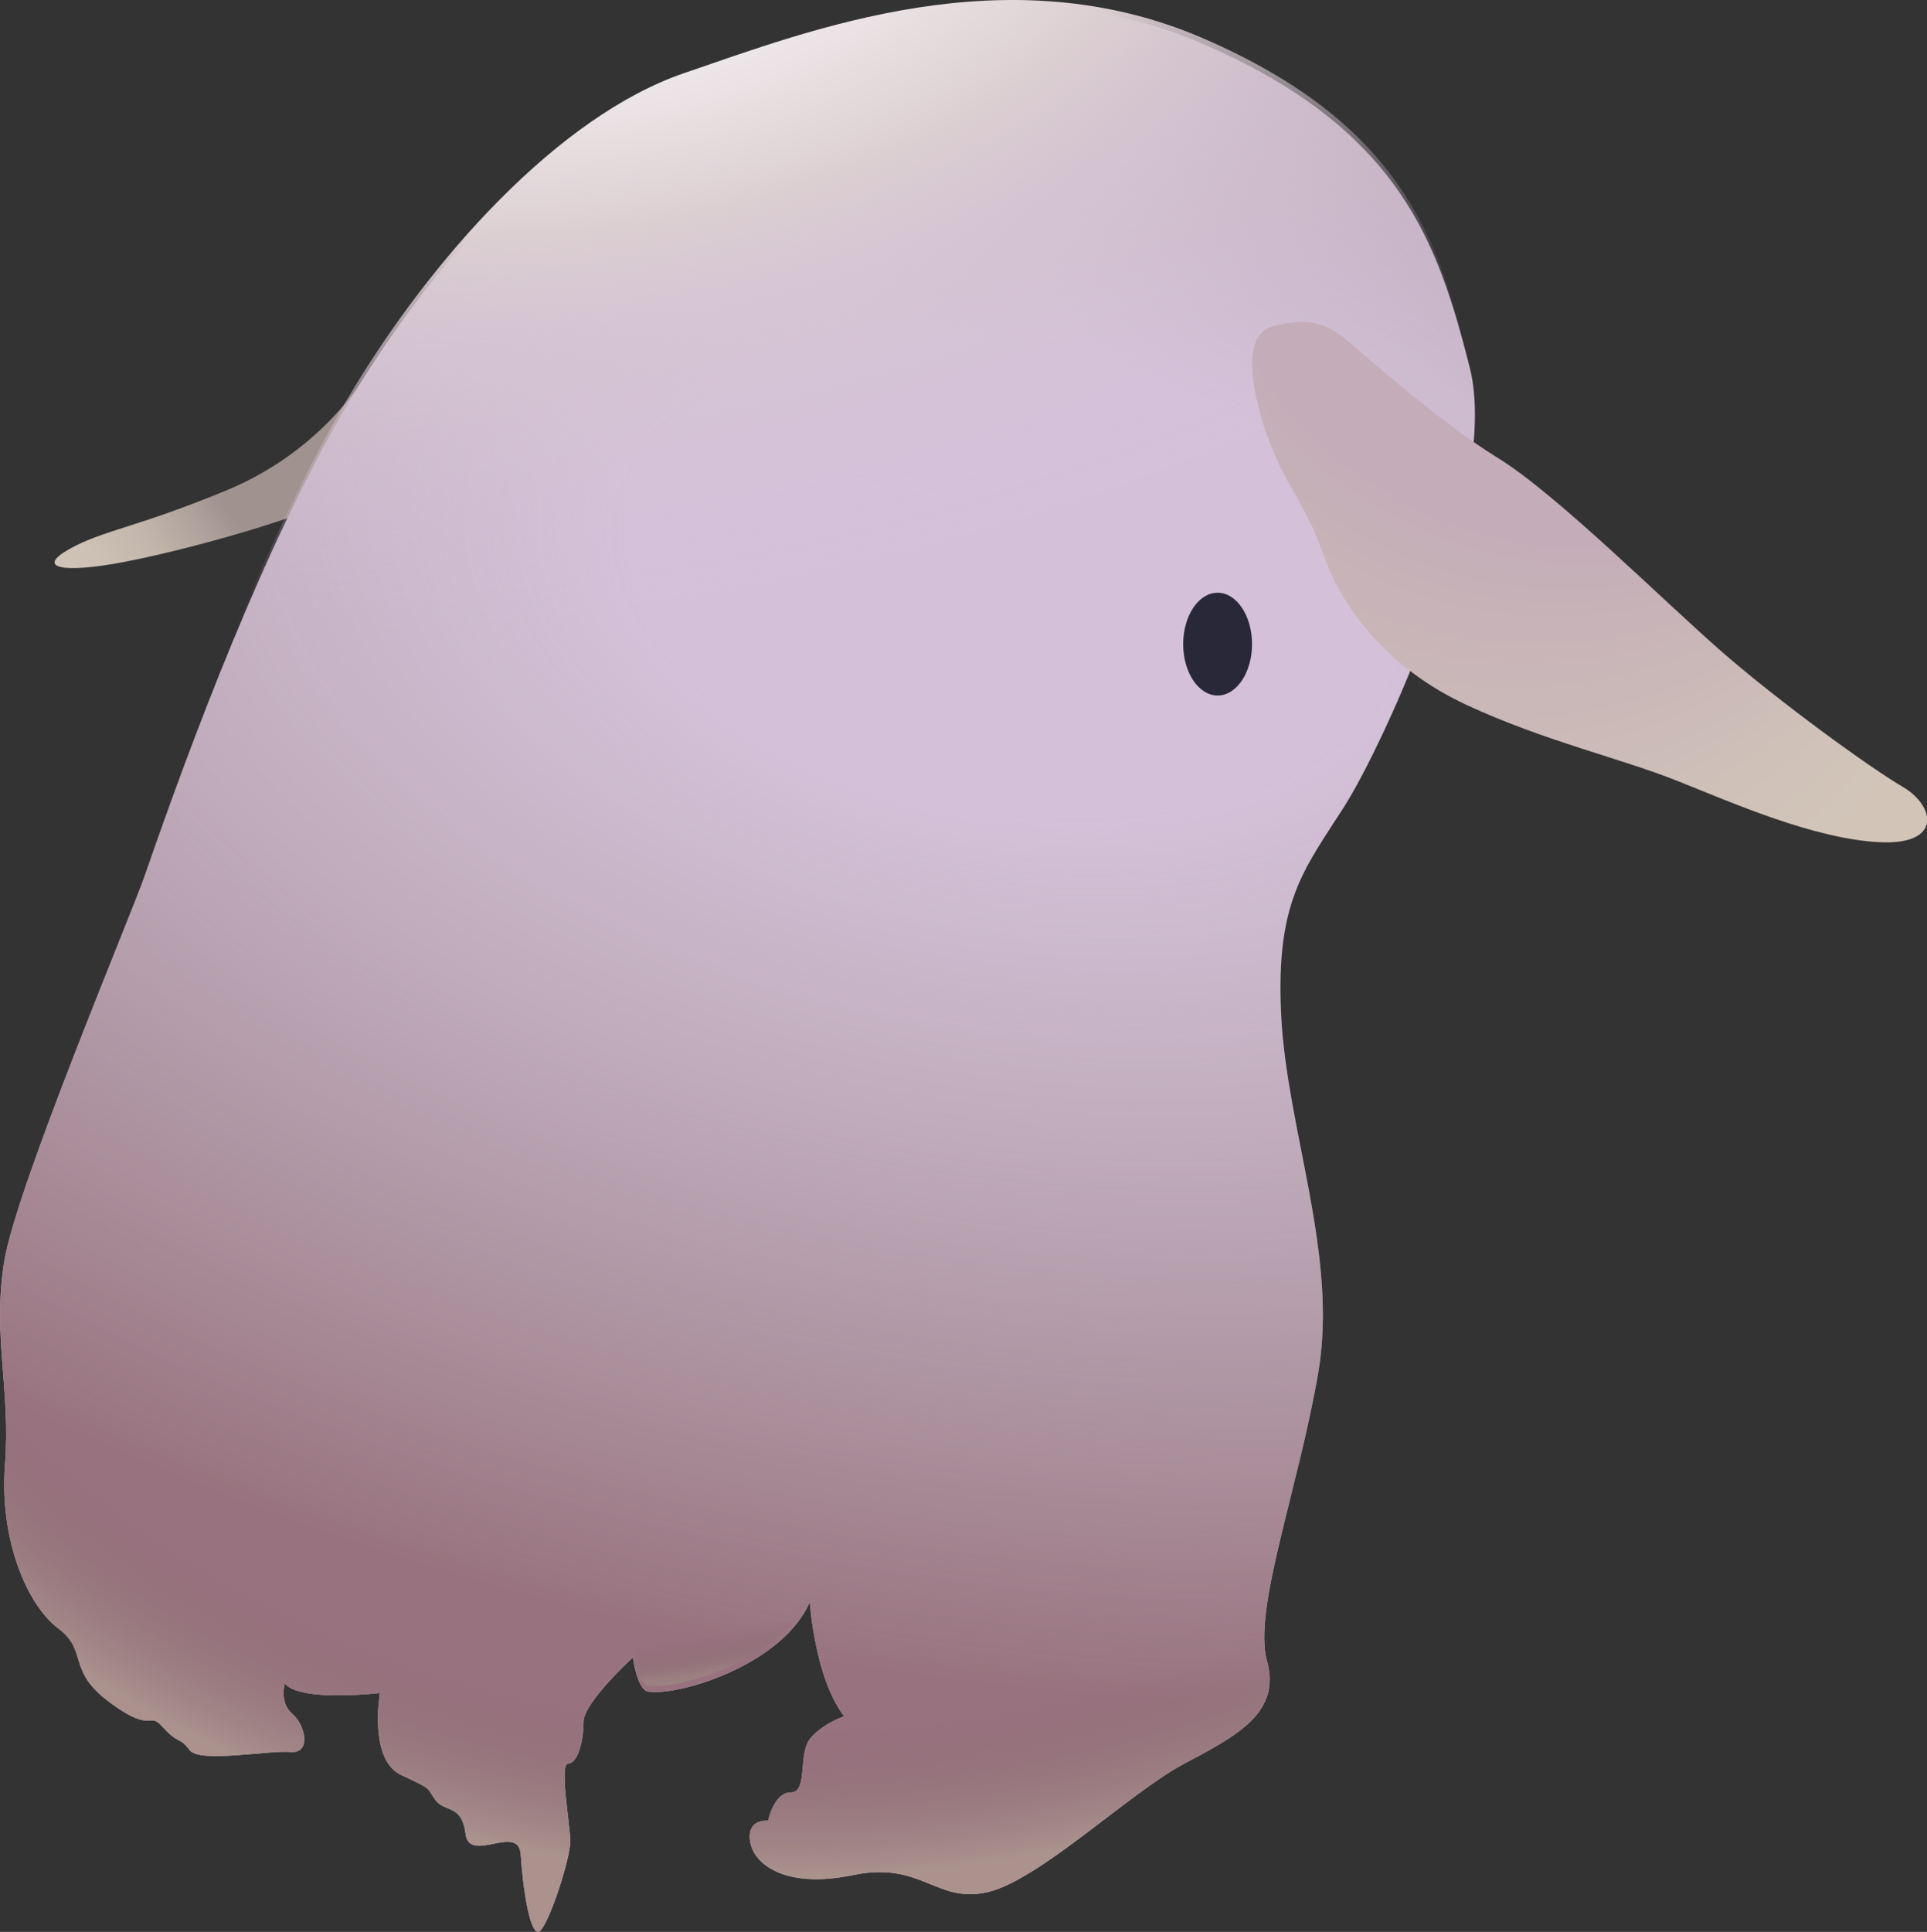 <svg xmlns="http://www.w3.org/2000/svg" xmlns:xlink="http://www.w3.org/1999/xlink" viewBox="0 0 542.98 544.25"><rect x="0" y="0" width="542.98" height="544.25" fill="#333333" stroke="none"/><defs><style>.cls-1{fill:url(#radial-gradient);}.cls-2{fill:#d4c1d9;}.cls-3{fill:url(#未命名漸層_4);}.cls-4{fill:url(#radial-gradient-2);}.cls-5{fill:url(#radial-gradient-3);}.cls-6{fill:url(#未命名漸層_3);}.cls-7{fill:url(#未命名漸層_2);}.cls-8{fill:#292838;}</style><radialGradient id="radial-gradient" cx="88.31" cy="127.43" r="83.72" gradientUnits="userSpaceOnUse"><stop offset="0.35" stop-color="#a0928f"/><stop offset="0.45" stop-color="#aea19b"/><stop offset="0.63" stop-color="#c2b5ab"/><stop offset="0.82" stop-color="#cdc1b5"/><stop offset="1" stop-color="#d1c5b8"/></radialGradient><radialGradient id="未命名漸層_4" cx="284.23" cy="162.32" r="309.99" gradientTransform="translate(-30.66 398.21) rotate(-80.59) scale(1 1.68)" gradientUnits="userSpaceOnUse"><stop offset="0.21" stop-color="#a0928f" stop-opacity="0"/><stop offset="1" stop-color="#98737f"/></radialGradient><radialGradient id="radial-gradient-2" cx="237.97" cy="188.46" r="353.31" gradientTransform="matrix(0.34, 0.94, -1.02, 0.36, 350.21, -104.15)" gradientUnits="userSpaceOnUse"><stop offset="0.79" stop-color="#dcd8eb" stop-opacity="0"/><stop offset="0.84" stop-color="#745861" stop-opacity="0"/><stop offset="0.96" stop-color="#bdb29b" stop-opacity="0.5"/></radialGradient><radialGradient id="radial-gradient-3" cx="147.58" cy="174.81" r="319.87" gradientTransform="translate(308.53 -3.11) rotate(80.09) scale(1 1.08)" gradientUnits="userSpaceOnUse"><stop offset="0.87" stop-color="#dcd8eb" stop-opacity="0"/><stop offset="0.91" stop-color="#745861" stop-opacity="0"/><stop offset="0.91" stop-color="#755a62" stop-opacity="0.02"/><stop offset="0.93" stop-color="#8b7473" stop-opacity="0.28"/><stop offset="0.94" stop-color="#9d8a82" stop-opacity="0.5"/><stop offset="0.96" stop-color="#ab9c8d" stop-opacity="0.68"/><stop offset="0.97" stop-color="#b5a895" stop-opacity="0.8"/><stop offset="0.99" stop-color="#bbaf99" stop-opacity="0.87"/><stop offset="1" stop-color="#bdb29b" stop-opacity="0.9"/></radialGradient><radialGradient id="未命名漸層_3" cx="173.34" cy="-18.04" r="186.81" gradientTransform="matrix(0.17, 0.99, -1.93, 0.34, 108.66, -182.7)" gradientUnits="userSpaceOnUse"><stop offset="0" stop-color="#fff"/><stop offset="0.43" stop-color="#dccfd2"/><stop offset="0.51" stop-color="#daccd3" stop-opacity="0.82"/><stop offset="0.69" stop-color="#d7c7d4" stop-opacity="0.47"/><stop offset="0.83" stop-color="#d5c2d5" stop-opacity="0.22"/><stop offset="0.94" stop-color="#d4c0d6" stop-opacity="0.06"/><stop offset="1" stop-color="#d3bfd6" stop-opacity="0"/></radialGradient><radialGradient id="未命名漸層_2" cx="356.17" cy="93.59" fx="547.306" fy="-11.891" r="218.31" gradientUnits="userSpaceOnUse"><stop offset="0.51" stop-color="#c4adb8"/><stop offset="0.59" stop-color="#c8b4b8"/><stop offset="0.8" stop-color="#cfc1b8"/><stop offset="1" stop-color="#d2c5b8"/></radialGradient></defs><title>dumbooctopus</title><g id="圖層_2" data-name="圖層 2"><g id="dumbooctopus"><path class="cls-1" d="M101.72,107.67S89.89,127.3,64.15,138s-34.87,11.26-44.52,16.63-2.15,7,15,3.75,43.44-10.72,54.7-15.55S101.72,107.67,101.72,107.67Z"/><path class="cls-2" d="M40.81,246.63c13.06-37.75,33.79-93.32,57.13-132.74s59.53-79.65,94.93-91.72,90.91-33.79,146.42-9.65,66,56.31,74.82,90.91S390,209.62,378.71,227.32,359.4,253.87,361,286.05s16.09,67.58,10.46,100.57S353,453.39,357,467.87s-8.05,20.92-23.33,29-41,33-55.51,36.21-18.51-8.85-37.82-4.83-28.15-3.22-29-9.65,5.1-5.64,5.1-5.64,1.61-8,6.43-8,2-10.73,5.31-15,9.71-6.44,9.71-6.44c-8.31-10.72-9.71-32.18-9.71-32.18-7.72,17.71-37,26.56-45.53,25.21-3.18-.5-4.29-9.65-4.29-9.65S164.44,479.67,164.44,485s-1.61,11.8-4.29,11.8.54,17.17.54,22-5.9,23.07-8.58,25.21-4.83-12.34-5.37-21.45-14.48,2.68-15.55-5.9-5.9-5.9-8.58-9.66-.54-2.68-9.66-7-5.9-23.06-5.9-23.06-22.52,2.68-26.81-2.68c0,0-1.61,5.36,2.14,8.58s5.37,11.26-.54,10.72-25.74,3.22-28.42-.53-3.22-1.61-7.51-6.44-2.68,2.15-15-7S25,465.19,16.41,458.75s-16.63-24.67-15-46.12-3.63-36.47-.2-57.39S36.93,257.86,40.81,246.63Z"/><path class="cls-3" d="M40.81,246.63c13.06-37.75,33.79-93.32,57.13-132.74s59.53-79.65,94.93-91.72,90.91-33.79,146.42-9.65,66,56.31,74.82,90.91S390,209.62,378.71,227.32,359.4,253.87,361,286.05s16.09,67.58,10.46,100.57S353,453.39,357,467.87s-8.05,20.92-23.33,29-41,33-55.51,36.21-18.51-8.85-37.82-4.83-28.15-3.22-29-9.65,5.1-5.64,5.1-5.64,1.61-8,6.43-8,2-10.73,5.31-15,9.71-6.44,9.71-6.44c-8.31-10.72-9.71-32.18-9.71-32.18-7.72,17.71-37,26.56-45.53,25.21-3.18-.5-4.29-9.65-4.29-9.65S164.44,479.67,164.44,485s-1.61,11.8-4.29,11.8.54,17.17.54,22-5.9,23.07-8.58,25.21-4.83-12.34-5.37-21.45-14.48,2.68-15.55-5.9-5.9-5.9-8.58-9.66-.54-2.68-9.66-7-5.9-23.06-5.9-23.06-22.52,2.68-26.81-2.68c0,0-1.61,5.36,2.14,8.58s5.37,11.26-.54,10.72-25.74,3.22-28.42-.53-3.22-1.61-7.51-6.44-2.68,2.15-15-7S25,465.19,16.41,458.75s-16.63-24.67-15-46.12-3.63-36.47-.2-57.39S36.93,257.86,40.81,246.63Z"/><path class="cls-4" d="M40.81,246.63c13.06-37.75,33.79-93.32,57.13-132.74s59.53-79.65,94.93-91.72,90.91-33.79,146.42-9.65,66,56.31,74.82,90.91S390,209.62,378.71,227.32,359.4,253.87,361,286.05s16.09,67.58,10.46,100.57S353,453.39,357,467.87s-8.05,20.92-23.33,29-41,33-55.51,36.21-18.51-8.85-37.82-4.83-28.15-3.22-29-9.65,5.1-5.64,5.1-5.64,1.61-8,6.43-8,2-10.73,5.31-15,9.71-6.44,9.71-6.44c-8.31-10.72-9.71-32.18-9.71-32.18-7.72,17.71-37,26.56-45.53,25.21-3.18-.5-4.29-9.65-4.29-9.65S164.44,479.67,164.44,485s-1.61,11.8-4.29,11.8.54,17.17.54,22-5.9,23.07-8.58,25.21-4.83-12.34-5.37-21.45-14.48,2.68-15.55-5.9-5.9-5.9-8.58-9.66-.54-2.68-9.66-7-5.9-23.06-5.9-23.06-22.52,2.68-26.81-2.68c0,0-1.61,5.36,2.14,8.58s5.37,11.26-.54,10.72-25.74,3.22-28.42-.53-3.22-1.61-7.51-6.44-2.68,2.15-15-7S25,465.19,16.41,458.75s-16.63-24.67-15-46.12-3.63-36.47-.2-57.39S36.93,257.86,40.81,246.63Z"/><path class="cls-5" d="M40.81,245C53.87,207.27,74.6,151.7,97.94,112.28s59.53-79.65,94.93-91.72,90.91-33.79,146.42-9.65,66,56.31,74.82,90.91S390,208,378.71,225.71,359.4,252.26,361,284.44s-132.8,165.2-132.8,165.2c-7.72,17.7-37,26.55-45.53,25.2-3.18-.5-4.29-9.65-4.29-9.65S36.93,256.25,40.81,245Z"/><path class="cls-6" d="M40.81,245C53.87,207.27,74.6,151.7,97.94,112.28s59.53-79.65,94.93-91.72,90.91-33.79,146.42-9.65,66,56.31,74.82,90.91S390,208,378.71,225.71,359.4,252.26,361,284.44,36.93,256.25,40.81,245Z"/><path class="cls-7" d="M380.59,96.72s24.67,22,41.3,32.18,46.66,40.23,63.28,54.71,41.84,32.72,51,38.08,11.26,16.63-7,15.55-40.22-10.72-56.31-17.16-37.55-11.26-59.54-21.45-34.86-26.82-40.22-41.84-9.66-18.23-14.48-30-10.19-32.18,0-34.86S373.86,90.89,380.59,96.72Z"/><ellipse class="cls-8" cx="343.09" cy="181.46" rx="9.7" ry="14.48"/></g></g></svg>